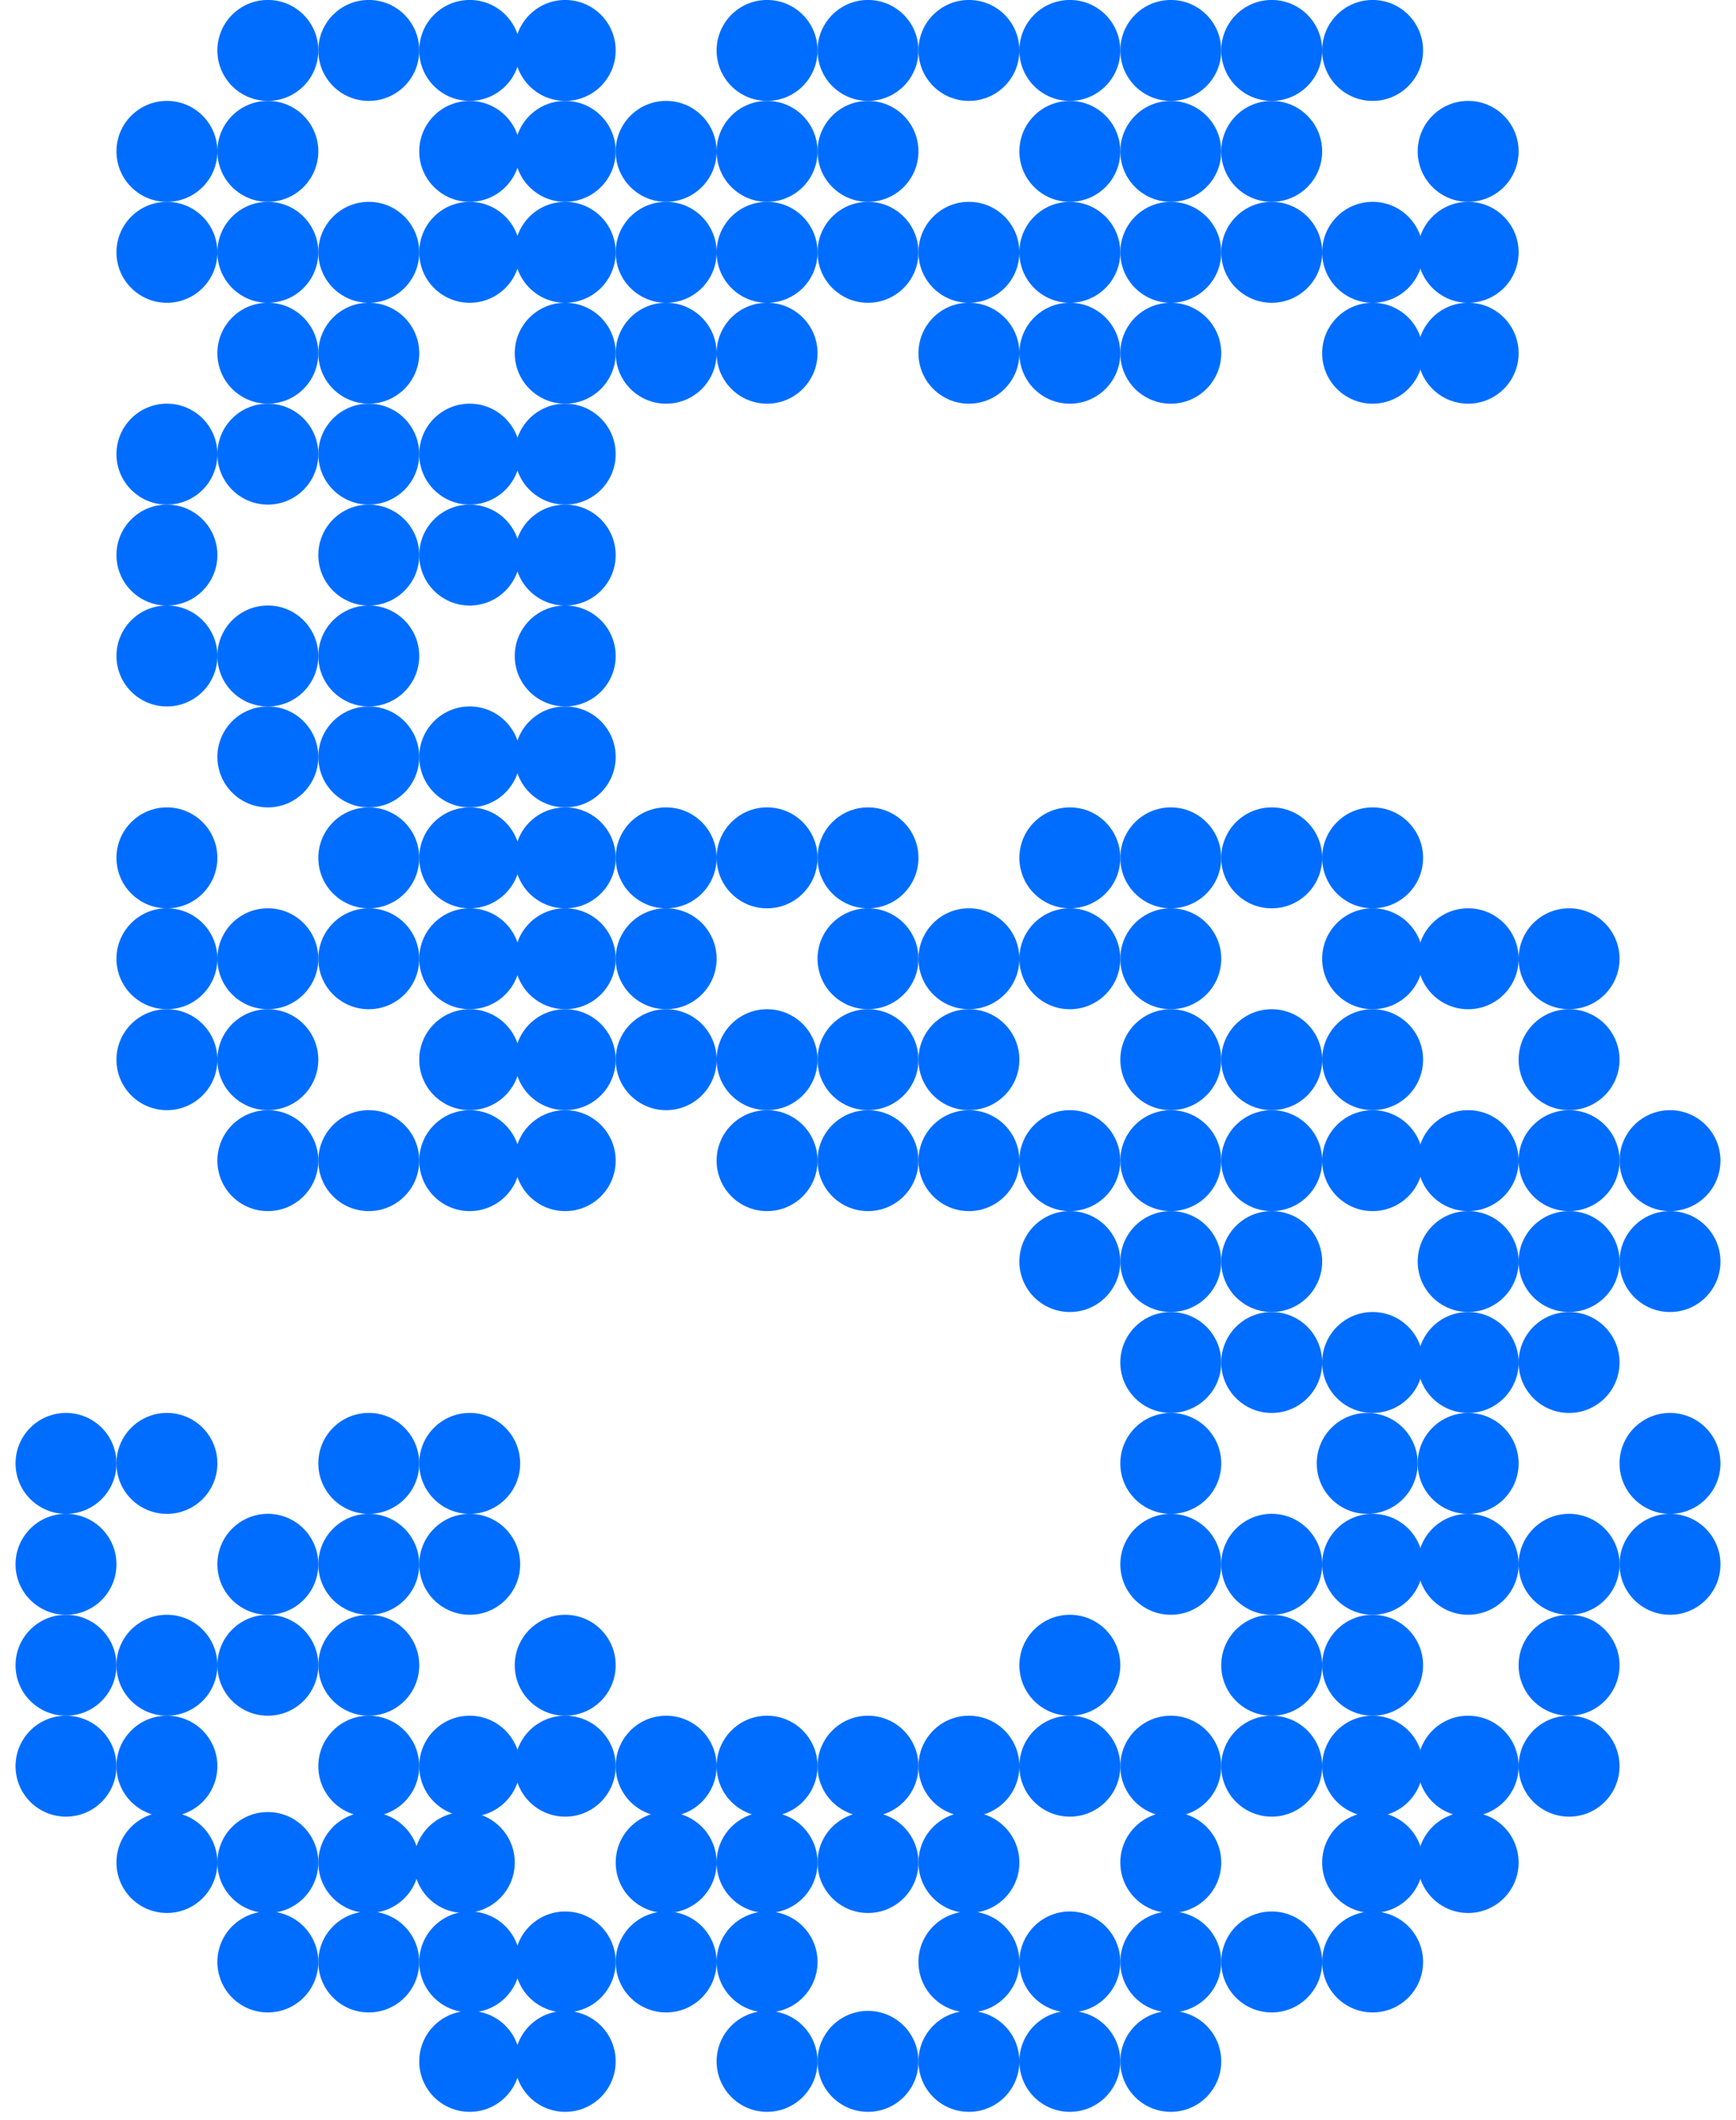 <?xml version="1.0" encoding="UTF-8"?>
<svg width="104px" height="127px" viewBox="0 0 104 127" version="1.1" xmlns="http://www.w3.org/2000/svg" xmlns:xlink="http://www.w3.org/1999/xlink">
    <!-- Generator: Sketch 49.3 (51167) - http://www.bohemiancoding.com/sketch -->
    <title>Group 2129</title>
    <desc>Created with Sketch.</desc>
    <defs></defs>
    <g id="Page-3" stroke="none" stroke-width="1" fill="none" fill-rule="evenodd">
        <g id="bs_microsite_IA17_1215px" transform="translate(-52, -495)" fill="#006DFF">
            <g id="Group-2129" transform="translate(52, 494.5)">
                <path d="M16.046,6.545 C17.716,6.545 19.069,5.191 19.069,3.522 C19.069,1.852 17.716,0.498 16.046,0.498 C14.376,0.498 13.023,1.852 13.023,3.522 C13.023,5.191 14.376,6.545 16.046,6.545" id="Fill-1739"></path>
                <path d="M70.139,6.545 C71.809,6.545 73.162,5.191 73.162,3.522 C73.162,1.852 71.809,0.498 70.139,0.498 C68.469,0.498 67.116,1.852 67.116,3.522 C67.116,5.191 68.469,6.545 70.139,6.545" id="Fill-1741"></path>
                <path d="M64.092,6.545 C65.762,6.545 67.115,5.191 67.115,3.522 C67.115,1.852 65.762,0.498 64.092,0.498 C62.422,0.498 61.069,1.852 61.069,3.522 C61.069,5.191 62.422,6.545 64.092,6.545" id="Fill-1743"></path>
                <path d="M58.046,6.545 C59.716,6.545 61.069,5.191 61.069,3.522 C61.069,1.852 59.716,0.498 58.046,0.498 C56.376,0.498 55.023,1.852 55.023,3.522 C55.023,5.191 56.376,6.545 58.046,6.545" id="Fill-1745"></path>
                <path d="M52,6.545 C53.67,6.545 55.023,5.191 55.023,3.522 C55.023,1.852 53.67,0.498 52,0.498 C50.33,0.498 48.977,1.852 48.977,3.522 C48.977,5.191 50.33,6.545 52,6.545" id="Fill-1747"></path>
                <path d="M22.093,6.545 C23.763,6.545 25.116,5.191 25.116,3.522 C25.116,1.852 23.763,0.498 22.093,0.498 C20.423,0.498 19.07,1.852 19.07,3.522 C19.07,5.191 20.423,6.545 22.093,6.545" id="Fill-1749"></path>
                <path d="M76.185,6.545 C77.855,6.545 79.208,5.191 79.208,3.522 C79.208,1.852 77.855,0.498 76.185,0.498 C74.515,0.498 73.162,1.852 73.162,3.522 C73.162,5.191 74.515,6.545 76.185,6.545" id="Fill-1751"></path>
                <path d="M28.139,6.545 C29.809,6.545 31.162,5.191 31.162,3.522 C31.162,1.852 29.809,0.498 28.139,0.498 C26.469,0.498 25.116,1.852 25.116,3.522 C25.116,5.191 26.469,6.545 28.139,6.545" id="Fill-1753"></path>
                <path d="M82.231,6.545 C83.901,6.545 85.254,5.191 85.254,3.522 C85.254,1.852 83.901,0.498 82.231,0.498 C80.561,0.498 79.208,1.852 79.208,3.522 C79.208,5.191 80.561,6.545 82.231,6.545" id="Fill-1755"></path>
                <path d="M33.861,12.592 C35.531,12.592 36.884,11.238 36.884,9.569 C36.884,7.899 35.531,6.545 33.861,6.545 C32.191,6.545 30.838,7.899 30.838,9.569 C30.838,11.238 32.191,12.592 33.861,12.592" id="Fill-1757"></path>
                <path d="M28.139,12.592 C29.809,12.592 31.162,11.238 31.162,9.569 C31.162,7.899 29.809,6.545 28.139,6.545 C26.469,6.545 25.116,7.899 25.116,9.569 C25.116,11.238 26.469,12.592 28.139,12.592" id="Fill-1759"></path>
                <path d="M33.861,6.545 C35.531,6.545 36.884,5.191 36.884,3.522 C36.884,1.852 35.531,0.498 33.861,0.498 C32.191,0.498 30.838,1.852 30.838,3.522 C30.838,5.191 32.191,6.545 33.861,6.545" id="Fill-1761"></path>
                <path d="M87.954,12.592 C89.624,12.592 90.977,11.238 90.977,9.569 C90.977,7.899 89.624,6.545 87.954,6.545 C86.284,6.545 84.931,7.899 84.931,9.569 C84.931,11.238 86.284,12.592 87.954,12.592" id="Fill-1763"></path>
                <path d="M70.139,12.592 C71.809,12.592 73.162,11.238 73.162,9.569 C73.162,7.899 71.809,6.545 70.139,6.545 C68.469,6.545 67.116,7.899 67.116,9.569 C67.116,11.238 68.469,12.592 70.139,12.592" id="Fill-1765"></path>
                <path d="M64.092,12.592 C65.762,12.592 67.115,11.238 67.115,9.569 C67.115,7.899 65.762,6.545 64.092,6.545 C62.422,6.545 61.069,7.899 61.069,9.569 C61.069,11.238 62.422,12.592 64.092,12.592" id="Fill-1767"></path>
                <path d="M10,12.592 C11.67,12.592 13.023,11.238 13.023,9.569 C13.023,7.899 11.67,6.545 10,6.545 C8.33,6.545 6.977,7.899 6.977,9.569 C6.977,11.238 8.33,12.592 10,12.592" id="Fill-1769"></path>
                <path d="M16.046,12.592 C17.716,12.592 19.069,11.238 19.069,9.569 C19.069,7.899 17.716,6.545 16.046,6.545 C14.376,6.545 13.023,7.899 13.023,9.569 C13.023,11.238 14.376,12.592 16.046,12.592" id="Fill-1771"></path>
                <path d="M39.907,12.592 C41.578,12.592 42.931,11.238 42.931,9.569 C42.931,7.899 41.578,6.545 39.907,6.545 C38.237,6.545 36.885,7.899 36.885,9.569 C36.885,11.238 38.237,12.592 39.907,12.592" id="Fill-1773"></path>
                <path d="M45.954,12.592 C47.624,12.592 48.977,11.238 48.977,9.569 C48.977,7.899 47.624,6.545 45.954,6.545 C44.284,6.545 42.931,7.899 42.931,9.569 C42.931,11.238 44.284,12.592 45.954,12.592" id="Fill-1775"></path>
                <path d="M52,12.592 C53.67,12.592 55.023,11.238 55.023,9.569 C55.023,7.899 53.67,6.545 52,6.545 C50.33,6.545 48.977,7.899 48.977,9.569 C48.977,11.238 50.33,12.592 52,12.592" id="Fill-1777"></path>
                <path d="M45.954,6.545 C47.624,6.545 48.977,5.191 48.977,3.522 C48.977,1.852 47.624,0.498 45.954,0.498 C44.284,0.498 42.931,1.852 42.931,3.522 C42.931,5.191 44.284,6.545 45.954,6.545" id="Fill-1779"></path>
                <path d="M76.185,12.592 C77.855,12.592 79.208,11.238 79.208,9.569 C79.208,7.899 77.855,6.545 76.185,6.545 C74.515,6.545 73.162,7.899 73.162,9.569 C73.162,11.238 74.515,12.592 76.185,12.592" id="Fill-1781"></path>
                <path d="M33.861,18.639 C35.531,18.639 36.884,17.285 36.884,15.616 C36.884,13.946 35.531,12.592 33.861,12.592 C32.191,12.592 30.838,13.946 30.838,15.616 C30.838,17.285 32.191,18.639 33.861,18.639" id="Fill-1783"></path>
                <path d="M87.954,18.639 C89.624,18.639 90.977,17.285 90.977,15.616 C90.977,13.946 89.624,12.592 87.954,12.592 C86.284,12.592 84.931,13.946 84.931,15.616 C84.931,17.285 86.284,18.639 87.954,18.639" id="Fill-1785"></path>
                <path d="M16.046,18.639 C17.716,18.639 19.069,17.285 19.069,15.616 C19.069,13.946 17.716,12.592 16.046,12.592 C14.376,12.592 13.023,13.946 13.023,15.616 C13.023,17.285 14.376,18.639 16.046,18.639" id="Fill-1787"></path>
                <path d="M70.139,18.639 C71.809,18.639 73.162,17.285 73.162,15.616 C73.162,13.946 71.809,12.592 70.139,12.592 C68.469,12.592 67.116,13.946 67.116,15.616 C67.116,17.285 68.469,18.639 70.139,18.639" id="Fill-1789"></path>
                <path d="M10,18.639 C11.67,18.639 13.023,17.285 13.023,15.616 C13.023,13.946 11.67,12.592 10,12.592 C8.33,12.592 6.977,13.946 6.977,15.616 C6.977,17.285 8.33,18.639 10,18.639" id="Fill-1791"></path>
                <path d="M64.092,18.639 C65.762,18.639 67.115,17.285 67.115,15.616 C67.115,13.946 65.762,12.592 64.092,12.592 C62.422,12.592 61.069,13.946 61.069,15.616 C61.069,17.285 62.422,18.639 64.092,18.639" id="Fill-1793"></path>
                <path d="M58.046,18.639 C59.716,18.639 61.069,17.285 61.069,15.616 C61.069,13.946 59.716,12.592 58.046,12.592 C56.376,12.592 55.023,13.946 55.023,15.616 C55.023,17.285 56.376,18.639 58.046,18.639" id="Fill-1795"></path>
                <path d="M39.907,18.639 C41.578,18.639 42.931,17.285 42.931,15.616 C42.931,13.946 41.578,12.592 39.907,12.592 C38.237,12.592 36.885,13.946 36.885,15.616 C36.885,17.285 38.237,18.639 39.907,18.639" id="Fill-1797"></path>
                <path d="M45.954,18.639 C47.624,18.639 48.977,17.285 48.977,15.616 C48.977,13.946 47.624,12.592 45.954,12.592 C44.284,12.592 42.931,13.946 42.931,15.616 C42.931,17.285 44.284,18.639 45.954,18.639" id="Fill-1799"></path>
                <path d="M52,18.639 C53.67,18.639 55.023,17.285 55.023,15.616 C55.023,13.946 53.67,12.592 52,12.592 C50.33,12.592 48.977,13.946 48.977,15.616 C48.977,17.285 50.33,18.639 52,18.639" id="Fill-1801"></path>
                <path d="M22.093,18.639 C23.763,18.639 25.116,17.285 25.116,15.616 C25.116,13.946 23.763,12.592 22.093,12.592 C20.423,12.592 19.07,13.946 19.07,15.616 C19.07,17.285 20.423,18.639 22.093,18.639" id="Fill-1803"></path>
                <path d="M76.185,18.639 C77.855,18.639 79.208,17.285 79.208,15.616 C79.208,13.946 77.855,12.592 76.185,12.592 C74.515,12.592 73.162,13.946 73.162,15.616 C73.162,17.285 74.515,18.639 76.185,18.639" id="Fill-1805"></path>
                <path d="M28.139,18.639 C29.809,18.639 31.162,17.285 31.162,15.616 C31.162,13.946 29.809,12.592 28.139,12.592 C26.469,12.592 25.116,13.946 25.116,15.616 C25.116,17.285 26.469,18.639 28.139,18.639" id="Fill-1807"></path>
                <path d="M82.231,18.639 C83.901,18.639 85.254,17.285 85.254,15.616 C85.254,13.946 83.901,12.592 82.231,12.592 C80.561,12.592 79.208,13.946 79.208,15.616 C79.208,17.285 80.561,18.639 82.231,18.639" id="Fill-1809"></path>
                <path d="M33.861,24.684 C35.531,24.684 36.884,23.33 36.884,21.661 C36.884,19.991 35.531,18.637 33.861,18.637 C32.191,18.637 30.838,19.991 30.838,21.661 C30.838,23.33 32.191,24.684 33.861,24.684" id="Fill-1811"></path>
                <path d="M87.954,24.684 C89.624,24.684 90.977,23.33 90.977,21.661 C90.977,19.991 89.624,18.637 87.954,18.637 C86.284,18.637 84.931,19.991 84.931,21.661 C84.931,23.33 86.284,24.684 87.954,24.684" id="Fill-1813"></path>
                <path d="M16.046,24.684 C17.716,24.684 19.069,23.33 19.069,21.661 C19.069,19.991 17.716,18.637 16.046,18.637 C14.376,18.637 13.023,19.991 13.023,21.661 C13.023,23.33 14.376,24.684 16.046,24.684" id="Fill-1815"></path>
                <path d="M22.093,24.684 C23.763,24.684 25.116,23.33 25.116,21.661 C25.116,19.991 23.763,18.637 22.093,18.637 C20.423,18.637 19.07,19.991 19.07,21.661 C19.07,23.33 20.423,24.684 22.093,24.684" id="Fill-1817"></path>
                <path d="M70.139,24.684 C71.809,24.684 73.162,23.33 73.162,21.661 C73.162,19.991 71.809,18.637 70.139,18.637 C68.469,18.637 67.116,19.991 67.116,21.661 C67.116,23.33 68.469,24.684 70.139,24.684" id="Fill-1819"></path>
                <path d="M64.092,24.684 C65.762,24.684 67.115,23.33 67.115,21.661 C67.115,19.991 65.762,18.637 64.092,18.637 C62.422,18.637 61.069,19.991 61.069,21.661 C61.069,23.33 62.422,24.684 64.092,24.684" id="Fill-1821"></path>
                <path d="M58.046,24.684 C59.716,24.684 61.069,23.33 61.069,21.661 C61.069,19.991 59.716,18.637 58.046,18.637 C56.376,18.637 55.023,19.991 55.023,21.661 C55.023,23.33 56.376,24.684 58.046,24.684" id="Fill-1823"></path>
                <path d="M39.907,24.684 C41.578,24.684 42.931,23.33 42.931,21.661 C42.931,19.991 41.578,18.637 39.907,18.637 C38.237,18.637 36.885,19.991 36.885,21.661 C36.885,23.33 38.237,24.684 39.907,24.684" id="Fill-1825"></path>
                <path d="M45.954,24.684 C47.624,24.684 48.977,23.33 48.977,21.661 C48.977,19.991 47.624,18.637 45.954,18.637 C44.284,18.637 42.931,19.991 42.931,21.661 C42.931,23.33 44.284,24.684 45.954,24.684" id="Fill-1827"></path>
                <path d="M82.231,24.684 C83.901,24.684 85.254,23.33 85.254,21.661 C85.254,19.991 83.901,18.637 82.231,18.637 C80.561,18.637 79.208,19.991 79.208,21.661 C79.208,23.33 80.561,24.684 82.231,24.684" id="Fill-1829"></path>
                <path d="M33.861,30.73 C35.531,30.73 36.884,29.377 36.884,27.707 C36.884,26.038 35.531,24.683 33.861,24.683 C32.191,24.683 30.838,26.038 30.838,27.707 C30.838,29.377 32.191,30.73 33.861,30.73" id="Fill-1831"></path>
                <path d="M16.046,30.73 C17.716,30.73 19.069,29.377 19.069,27.707 C19.069,26.038 17.716,24.683 16.046,24.683 C14.376,24.683 13.023,26.038 13.023,27.707 C13.023,29.377 14.376,30.73 16.046,30.73" id="Fill-1833"></path>
                <path d="M10,30.73 C11.67,30.73 13.023,29.377 13.023,27.707 C13.023,26.038 11.67,24.683 10,24.683 C8.33,24.683 6.977,26.038 6.977,27.707 C6.977,29.377 8.33,30.73 10,30.73" id="Fill-1835"></path>
                <path d="M22.093,30.73 C23.763,30.73 25.116,29.377 25.116,27.707 C25.116,26.038 23.763,24.683 22.093,24.683 C20.423,24.683 19.07,26.038 19.07,27.707 C19.07,29.377 20.423,30.73 22.093,30.73" id="Fill-1837"></path>
                <path d="M28.139,30.73 C29.809,30.73 31.162,29.377 31.162,27.707 C31.162,26.038 29.809,24.683 28.139,24.683 C26.469,24.683 25.116,26.038 25.116,27.707 C25.116,29.377 26.469,30.73 28.139,30.73" id="Fill-1839"></path>
                <path d="M33.861,36.777 C35.531,36.777 36.884,35.423 36.884,33.754 C36.884,32.084 35.531,30.73 33.861,30.73 C32.191,30.73 30.838,32.084 30.838,33.754 C30.838,35.423 32.191,36.777 33.861,36.777" id="Fill-1841"></path>
                <path d="M10,36.777 C11.67,36.777 13.023,35.423 13.023,33.754 C13.023,32.084 11.67,30.73 10,30.73 C8.33,30.73 6.977,32.084 6.977,33.754 C6.977,35.423 8.33,36.777 10,36.777" id="Fill-1843"></path>
                <path d="M28.139,36.777 C29.809,36.777 31.162,35.423 31.162,33.754 C31.162,32.084 29.809,30.73 28.139,30.73 C26.469,30.73 25.116,32.084 25.116,33.754 C25.116,35.423 26.469,36.777 28.139,36.777" id="Fill-1845"></path>
                <path d="M22.093,36.777 C23.763,36.777 25.116,35.423 25.116,33.754 C25.116,32.084 23.763,30.73 22.093,30.73 C20.423,30.73 19.07,32.084 19.07,33.754 C19.07,35.423 20.423,36.777 22.093,36.777" id="Fill-1847"></path>
                <path d="M33.861,42.822 C35.531,42.822 36.884,41.468 36.884,39.799 C36.884,38.129 35.531,36.775 33.861,36.775 C32.191,36.775 30.838,38.129 30.838,39.799 C30.838,41.468 32.191,42.822 33.861,42.822" id="Fill-1849"></path>
                <path d="M16.046,42.822 C17.716,42.822 19.069,41.468 19.069,39.799 C19.069,38.129 17.716,36.775 16.046,36.775 C14.376,36.775 13.023,38.129 13.023,39.799 C13.023,41.468 14.376,42.822 16.046,42.822" id="Fill-1851"></path>
                <path d="M10,42.822 C11.67,42.822 13.023,41.468 13.023,39.799 C13.023,38.129 11.67,36.775 10,36.775 C8.33,36.775 6.977,38.129 6.977,39.799 C6.977,41.468 8.33,42.822 10,42.822" id="Fill-1853"></path>
                <path d="M22.093,42.822 C23.763,42.822 25.116,41.468 25.116,39.799 C25.116,38.129 23.763,36.775 22.093,36.775 C20.423,36.775 19.07,38.129 19.07,39.799 C19.07,41.468 20.423,42.822 22.093,42.822" id="Fill-1855"></path>
                <path d="M33.861,48.869 C35.531,48.869 36.884,47.515 36.884,45.846 C36.884,44.176 35.531,42.822 33.861,42.822 C32.191,42.822 30.838,44.176 30.838,45.846 C30.838,47.515 32.191,48.869 33.861,48.869" id="Fill-1857"></path>
                <path d="M16.046,48.869 C17.716,48.869 19.069,47.515 19.069,45.846 C19.069,44.176 17.716,42.822 16.046,42.822 C14.376,42.822 13.023,44.176 13.023,45.846 C13.023,47.515 14.376,48.869 16.046,48.869" id="Fill-1859"></path>
                <path d="M22.093,48.869 C23.763,48.869 25.116,47.515 25.116,45.846 C25.116,44.176 23.763,42.822 22.093,42.822 C20.423,42.822 19.07,44.176 19.07,45.846 C19.07,47.515 20.423,48.869 22.093,48.869" id="Fill-1861"></path>
                <path d="M28.139,48.869 C29.809,48.869 31.162,47.515 31.162,45.846 C31.162,44.176 29.809,42.822 28.139,42.822 C26.469,42.822 25.116,44.176 25.116,45.846 C25.116,47.515 26.469,48.869 28.139,48.869" id="Fill-1863"></path>
                <path d="M33.861,54.916 C35.531,54.916 36.884,53.562 36.884,51.893 C36.884,50.223 35.531,48.869 33.861,48.869 C32.191,48.869 30.838,50.223 30.838,51.893 C30.838,53.562 32.191,54.916 33.861,54.916" id="Fill-1865"></path>
                <path d="M70.139,54.916 C71.809,54.916 73.162,53.562 73.162,51.893 C73.162,50.223 71.809,48.869 70.139,48.869 C68.469,48.869 67.116,50.223 67.116,51.893 C67.116,53.562 68.469,54.916 70.139,54.916" id="Fill-1867"></path>
                <path d="M10,54.916 C11.67,54.916 13.023,53.562 13.023,51.893 C13.023,50.223 11.67,48.869 10,48.869 C8.33,48.869 6.977,50.223 6.977,51.893 C6.977,53.562 8.33,54.916 10,54.916" id="Fill-1869"></path>
                <path d="M64.092,54.916 C65.762,54.916 67.115,53.562 67.115,51.893 C67.115,50.223 65.762,48.869 64.092,48.869 C62.422,48.869 61.069,50.223 61.069,51.893 C61.069,53.562 62.422,54.916 64.092,54.916" id="Fill-1871"></path>
                <path d="M39.907,54.916 C41.578,54.916 42.931,53.562 42.931,51.893 C42.931,50.223 41.578,48.869 39.907,48.869 C38.237,48.869 36.885,50.223 36.885,51.893 C36.885,53.562 38.237,54.916 39.907,54.916" id="Fill-1873"></path>
                <path d="M45.954,54.916 C47.624,54.916 48.977,53.562 48.977,51.893 C48.977,50.223 47.624,48.869 45.954,48.869 C44.284,48.869 42.931,50.223 42.931,51.893 C42.931,53.562 44.284,54.916 45.954,54.916" id="Fill-1875"></path>
                <path d="M52,54.916 C53.67,54.916 55.023,53.562 55.023,51.893 C55.023,50.223 53.67,48.869 52,48.869 C50.33,48.869 48.977,50.223 48.977,51.893 C48.977,53.562 50.33,54.916 52,54.916" id="Fill-1877"></path>
                <path d="M22.093,54.916 C23.763,54.916 25.116,53.562 25.116,51.893 C25.116,50.223 23.763,48.869 22.093,48.869 C20.423,48.869 19.07,50.223 19.07,51.893 C19.07,53.562 20.423,54.916 22.093,54.916" id="Fill-1879"></path>
                <path d="M76.185,54.916 C77.855,54.916 79.208,53.562 79.208,51.893 C79.208,50.223 77.855,48.869 76.185,48.869 C74.515,48.869 73.162,50.223 73.162,51.893 C73.162,53.562 74.515,54.916 76.185,54.916" id="Fill-1881"></path>
                <path d="M28.139,54.916 C29.809,54.916 31.162,53.562 31.162,51.893 C31.162,50.223 29.809,48.869 28.139,48.869 C26.469,48.869 25.116,50.223 25.116,51.893 C25.116,53.562 26.469,54.916 28.139,54.916" id="Fill-1883"></path>
                <path d="M82.231,54.916 C83.901,54.916 85.254,53.562 85.254,51.893 C85.254,50.223 83.901,48.869 82.231,48.869 C80.561,48.869 79.208,50.223 79.208,51.893 C79.208,53.562 80.561,54.916 82.231,54.916" id="Fill-1885"></path>
                <path d="M33.861,60.961 C35.531,60.961 36.884,59.607 36.884,57.938 C36.884,56.268 35.531,54.914 33.861,54.914 C32.191,54.914 30.838,56.268 30.838,57.938 C30.838,59.607 32.191,60.961 33.861,60.961" id="Fill-1887"></path>
                <path d="M39.907,60.961 C41.578,60.961 42.931,59.607 42.931,57.938 C42.931,56.268 41.578,54.914 39.907,54.914 C38.237,54.914 36.885,56.268 36.885,57.938 C36.885,59.607 38.237,60.961 39.907,60.961" id="Fill-1889"></path>
                <path d="M87.954,60.961 C89.624,60.961 90.977,59.607 90.977,57.938 C90.977,56.268 89.624,54.914 87.954,54.914 C86.284,54.914 84.931,56.268 84.931,57.938 C84.931,59.607 86.284,60.961 87.954,60.961" id="Fill-1891"></path>
                <path d="M94,60.961 C95.67,60.961 97.023,59.607 97.023,57.938 C97.023,56.268 95.67,54.914 94,54.914 C92.33,54.914 90.977,56.268 90.977,57.938 C90.977,59.607 92.33,60.961 94,60.961" id="Fill-1893"></path>
                <path d="M16.046,60.961 C17.716,60.961 19.069,59.607 19.069,57.938 C19.069,56.268 17.716,54.914 16.046,54.914 C14.376,54.914 13.023,56.268 13.023,57.938 C13.023,59.607 14.376,60.961 16.046,60.961" id="Fill-1895"></path>
                <path d="M70.139,60.961 C71.809,60.961 73.162,59.607 73.162,57.938 C73.162,56.268 71.809,54.914 70.139,54.914 C68.469,54.914 67.116,56.268 67.116,57.938 C67.116,59.607 68.469,60.961 70.139,60.961" id="Fill-1897"></path>
                <path d="M10,60.961 C11.67,60.961 13.023,59.607 13.023,57.938 C13.023,56.268 11.67,54.914 10,54.914 C8.33,54.914 6.977,56.268 6.977,57.938 C6.977,59.607 8.33,60.961 10,60.961" id="Fill-1899"></path>
                <path d="M64.092,60.961 C65.762,60.961 67.115,59.607 67.115,57.938 C67.115,56.268 65.762,54.914 64.092,54.914 C62.422,54.914 61.069,56.268 61.069,57.938 C61.069,59.607 62.422,60.961 64.092,60.961" id="Fill-1901"></path>
                <path d="M58.046,60.961 C59.716,60.961 61.069,59.607 61.069,57.938 C61.069,56.268 59.716,54.914 58.046,54.914 C56.376,54.914 55.023,56.268 55.023,57.938 C55.023,59.607 56.376,60.961 58.046,60.961" id="Fill-1903"></path>
                <path d="M52,60.961 C53.67,60.961 55.023,59.607 55.023,57.938 C55.023,56.268 53.67,54.914 52,54.914 C50.33,54.914 48.977,56.268 48.977,57.938 C48.977,59.607 50.33,60.961 52,60.961" id="Fill-1905"></path>
                <path d="M22.093,60.961 C23.763,60.961 25.116,59.607 25.116,57.938 C25.116,56.268 23.763,54.914 22.093,54.914 C20.423,54.914 19.07,56.268 19.07,57.938 C19.07,59.607 20.423,60.961 22.093,60.961" id="Fill-1907"></path>
                <path d="M28.139,60.961 C29.809,60.961 31.162,59.607 31.162,57.938 C31.162,56.268 29.809,54.914 28.139,54.914 C26.469,54.914 25.116,56.268 25.116,57.938 C25.116,59.607 26.469,60.961 28.139,60.961" id="Fill-1909"></path>
                <path d="M82.231,60.961 C83.901,60.961 85.254,59.607 85.254,57.938 C85.254,56.268 83.901,54.914 82.231,54.914 C80.561,54.914 79.208,56.268 79.208,57.938 C79.208,59.607 80.561,60.961 82.231,60.961" id="Fill-1911"></path>
                <path d="M33.861,67.008 C35.531,67.008 36.884,65.654 36.884,63.985 C36.884,62.315 35.531,60.961 33.861,60.961 C32.191,60.961 30.838,62.315 30.838,63.985 C30.838,65.654 32.191,67.008 33.861,67.008" id="Fill-1913"></path>
                <path d="M28.139,67.008 C29.809,67.008 31.162,65.654 31.162,63.985 C31.162,62.315 29.809,60.961 28.139,60.961 C26.469,60.961 25.116,62.315 25.116,63.985 C25.116,65.654 26.469,67.008 28.139,67.008" id="Fill-1915"></path>
                <path d="M16.046,67.008 C17.716,67.008 19.069,65.654 19.069,63.985 C19.069,62.315 17.716,60.961 16.046,60.961 C14.376,60.961 13.023,62.315 13.023,63.985 C13.023,65.654 14.376,67.008 16.046,67.008" id="Fill-1917"></path>
                <path d="M10,67.008 C11.67,67.008 13.023,65.654 13.023,63.985 C13.023,62.315 11.67,60.961 10,60.961 C8.33,60.961 6.977,62.315 6.977,63.985 C6.977,65.654 8.33,67.008 10,67.008" id="Fill-1919"></path>
                <path d="M58.046,67.008 C59.716,67.008 61.069,65.654 61.069,63.985 C61.069,62.315 59.716,60.961 58.046,60.961 C56.376,60.961 55.023,62.315 55.023,63.985 C55.023,65.654 56.376,67.008 58.046,67.008" id="Fill-1921"></path>
                <path d="M39.907,67.008 C41.578,67.008 42.931,65.654 42.931,63.985 C42.931,62.315 41.578,60.961 39.907,60.961 C38.237,60.961 36.885,62.315 36.885,63.985 C36.885,65.654 38.237,67.008 39.907,67.008" id="Fill-1923"></path>
                <path d="M94,67.008 C95.67,67.008 97.023,65.654 97.023,63.985 C97.023,62.315 95.67,60.961 94,60.961 C92.33,60.961 90.977,62.315 90.977,63.985 C90.977,65.654 92.33,67.008 94,67.008" id="Fill-1925"></path>
                <path d="M45.954,67.008 C47.624,67.008 48.977,65.654 48.977,63.985 C48.977,62.315 47.624,60.961 45.954,60.961 C44.284,60.961 42.931,62.315 42.931,63.985 C42.931,65.654 44.284,67.008 45.954,67.008" id="Fill-1927"></path>
                <path d="M52,67.008 C53.67,67.008 55.023,65.654 55.023,63.985 C55.023,62.315 53.67,60.961 52,60.961 C50.33,60.961 48.977,62.315 48.977,63.985 C48.977,65.654 50.33,67.008 52,67.008" id="Fill-1929"></path>
                <path d="M76.185,67.008 C77.855,67.008 79.208,65.654 79.208,63.985 C79.208,62.315 77.855,60.961 76.185,60.961 C74.515,60.961 73.162,62.315 73.162,63.985 C73.162,65.654 74.515,67.008 76.185,67.008" id="Fill-1931"></path>
                <path d="M70.139,67.008 C71.809,67.008 73.162,65.654 73.162,63.985 C73.162,62.315 71.809,60.961 70.139,60.961 C68.469,60.961 67.116,62.315 67.116,63.985 C67.116,65.654 68.469,67.008 70.139,67.008" id="Fill-1933"></path>
                <path d="M82.231,67.008 C83.901,67.008 85.254,65.654 85.254,63.985 C85.254,62.315 83.901,60.961 82.231,60.961 C80.561,60.961 79.208,62.315 79.208,63.985 C79.208,65.654 80.561,67.008 82.231,67.008" id="Fill-1935"></path>
                <path d="M33.861,73.055 C35.531,73.055 36.884,71.701 36.884,70.032 C36.884,68.362 35.531,67.008 33.861,67.008 C32.191,67.008 30.838,68.362 30.838,70.032 C30.838,71.701 32.191,73.055 33.861,73.055" id="Fill-1937"></path>
                <path d="M87.954,73.055 C89.624,73.055 90.977,71.701 90.977,70.032 C90.977,68.362 89.624,67.008 87.954,67.008 C86.284,67.008 84.931,68.362 84.931,70.032 C84.931,71.701 86.284,73.055 87.954,73.055" id="Fill-1939"></path>
                <path d="M16.046,73.055 C17.716,73.055 19.069,71.701 19.069,70.032 C19.069,68.362 17.716,67.008 16.046,67.008 C14.376,67.008 13.023,68.362 13.023,70.032 C13.023,71.701 14.376,73.055 16.046,73.055" id="Fill-1941"></path>
                <path d="M70.139,73.055 C71.809,73.055 73.162,71.701 73.162,70.032 C73.162,68.362 71.809,67.008 70.139,67.008 C68.469,67.008 67.116,68.362 67.116,70.032 C67.116,71.701 68.469,73.055 70.139,73.055" id="Fill-1943"></path>
                <path d="M64.092,73.055 C65.762,73.055 67.115,71.701 67.115,70.032 C67.115,68.362 65.762,67.008 64.092,67.008 C62.422,67.008 61.069,68.362 61.069,70.032 C61.069,71.701 62.422,73.055 64.092,73.055" id="Fill-1945"></path>
                <path d="M58.046,73.055 C59.716,73.055 61.069,71.701 61.069,70.032 C61.069,68.362 59.716,67.008 58.046,67.008 C56.376,67.008 55.023,68.362 55.023,70.032 C55.023,71.701 56.376,73.055 58.046,73.055" id="Fill-1947"></path>
                <path d="M94,73.055 C95.67,73.055 97.023,71.701 97.023,70.032 C97.023,68.362 95.67,67.008 94,67.008 C92.33,67.008 90.977,68.362 90.977,70.032 C90.977,71.701 92.33,73.055 94,73.055" id="Fill-1949"></path>
                <path d="M100.046,73.055 C101.716,73.055 103.069,71.701 103.069,70.032 C103.069,68.362 101.716,67.008 100.046,67.008 C98.376,67.008 97.023,68.362 97.023,70.032 C97.023,71.701 98.376,73.055 100.046,73.055" id="Fill-1951"></path>
                <path d="M22.093,73.055 C23.763,73.055 25.116,71.701 25.116,70.032 C25.116,68.362 23.763,67.008 22.093,67.008 C20.423,67.008 19.07,68.362 19.07,70.032 C19.07,71.701 20.423,73.055 22.093,73.055" id="Fill-1953"></path>
                <path d="M76.185,73.055 C77.855,73.055 79.208,71.701 79.208,70.032 C79.208,68.362 77.855,67.008 76.185,67.008 C74.515,67.008 73.162,68.362 73.162,70.032 C73.162,71.701 74.515,73.055 76.185,73.055" id="Fill-1955"></path>
                <path d="M28.139,73.055 C29.809,73.055 31.162,71.701 31.162,70.032 C31.162,68.362 29.809,67.008 28.139,67.008 C26.469,67.008 25.116,68.362 25.116,70.032 C25.116,71.701 26.469,73.055 28.139,73.055" id="Fill-1957"></path>
                <path d="M82.231,73.055 C83.901,73.055 85.254,71.701 85.254,70.032 C85.254,68.362 83.901,67.008 82.231,67.008 C80.561,67.008 79.208,68.362 79.208,70.032 C79.208,71.701 80.561,73.055 82.231,73.055" id="Fill-1959"></path>
                <path d="M70.139,79.1 C71.809,79.1 73.162,77.746 73.162,76.077 C73.162,74.407 71.809,73.053 70.139,73.053 C68.469,73.053 67.116,74.407 67.116,76.077 C67.116,77.746 68.469,79.1 70.139,79.1" id="Fill-1961"></path>
                <path d="M76.185,79.1 C77.855,79.1 79.208,77.746 79.208,76.077 C79.208,74.407 77.855,73.053 76.185,73.053 C74.515,73.053 73.162,74.407 73.162,76.077 C73.162,77.746 74.515,79.1 76.185,79.1" id="Fill-1963"></path>
                <path d="M64.092,79.1 C65.762,79.1 67.115,77.746 67.115,76.077 C67.115,74.407 65.762,73.053 64.092,73.053 C62.422,73.053 61.069,74.407 61.069,76.077 C61.069,77.746 62.422,79.1 64.092,79.1" id="Fill-1965"></path>
                <path d="M94,79.1 C95.67,79.1 97.023,77.746 97.023,76.077 C97.023,74.407 95.67,73.053 94,73.053 C92.33,73.053 90.977,74.407 90.977,76.077 C90.977,77.746 92.33,79.1 94,79.1" id="Fill-1967"></path>
                <path d="M87.954,79.1 C89.624,79.1 90.977,77.746 90.977,76.077 C90.977,74.407 89.624,73.053 87.954,73.053 C86.284,73.053 84.931,74.407 84.931,76.077 C84.931,77.746 86.284,79.1 87.954,79.1" id="Fill-1969"></path>
                <path d="M100.046,79.1 C101.716,79.1 103.069,77.746 103.069,76.077 C103.069,74.407 101.716,73.053 100.046,73.053 C98.376,73.053 97.023,74.407 97.023,76.077 C97.023,77.746 98.376,79.1 100.046,79.1" id="Fill-1971"></path>
                <path d="M87.954,85.147 C89.624,85.147 90.977,83.793 90.977,82.124 C90.977,80.454 89.624,79.1 87.954,79.1 C86.284,79.1 84.931,80.454 84.931,82.124 C84.931,83.793 86.284,85.147 87.954,85.147" id="Fill-1973"></path>
                <path d="M70.139,85.147 C71.809,85.147 73.162,83.793 73.162,82.124 C73.162,80.454 71.809,79.1 70.139,79.1 C68.469,79.1 67.116,80.454 67.116,82.124 C67.116,83.793 68.469,85.147 70.139,85.147" id="Fill-1975"></path>
                <path d="M94,85.147 C95.67,85.147 97.023,83.793 97.023,82.124 C97.023,80.454 95.67,79.1 94,79.1 C92.33,79.1 90.977,80.454 90.977,82.124 C90.977,83.793 92.33,85.147 94,85.147" id="Fill-1977"></path>
                <path d="M76.185,85.147 C77.855,85.147 79.208,83.793 79.208,82.124 C79.208,80.454 77.855,79.1 76.185,79.1 C74.515,79.1 73.162,80.454 73.162,82.124 C73.162,83.793 74.515,85.147 76.185,85.147" id="Fill-1979"></path>
                <path d="M82.231,85.147 C83.901,85.147 85.254,83.793 85.254,82.124 C85.254,80.454 83.901,79.1 82.231,79.1 C80.561,79.1 79.208,80.454 79.208,82.124 C79.208,83.793 80.561,85.147 82.231,85.147" id="Fill-1981"></path>
                <path d="M87.954,91.193 C89.624,91.193 90.977,89.839 90.977,88.17 C90.977,86.5 89.624,85.146 87.954,85.146 C86.284,85.146 84.931,86.5 84.931,88.17 C84.931,89.839 86.284,91.193 87.954,91.193" id="Fill-1983"></path>
                <path d="M81.907,91.193 C83.577,91.193 84.93,89.839 84.93,88.17 C84.93,86.5 83.577,85.146 81.907,85.146 C80.237,85.146 78.884,86.5 78.884,88.17 C78.884,89.839 80.237,91.193 81.907,91.193" id="Fill-1985"></path>
                <path d="M70.139,91.193 C71.809,91.193 73.162,89.839 73.162,88.17 C73.162,86.5 71.809,85.146 70.139,85.146 C68.469,85.146 67.116,86.5 67.116,88.17 C67.116,89.839 68.469,91.193 70.139,91.193" id="Fill-1987"></path>
                <path d="M10,91.193 C11.67,91.193 13.023,89.839 13.023,88.17 C13.023,86.5 11.67,85.146 10,85.146 C8.33,85.146 6.977,86.5 6.977,88.17 C6.977,89.839 8.33,91.193 10,91.193" id="Fill-1989"></path>
                <path d="M3.954,91.193 C5.624,91.193 6.977,89.839 6.977,88.17 C6.977,86.5 5.624,85.146 3.954,85.146 C2.284,85.146 0.931,86.5 0.931,88.17 C0.931,89.839 2.284,91.193 3.954,91.193" id="Fill-1991"></path>
                <path d="M100.046,91.193 C101.716,91.193 103.069,89.839 103.069,88.17 C103.069,86.5 101.716,85.146 100.046,85.146 C98.376,85.146 97.023,86.5 97.023,88.17 C97.023,89.839 98.376,91.193 100.046,91.193" id="Fill-1993"></path>
                <path d="M22.093,91.193 C23.763,91.193 25.116,89.839 25.116,88.17 C25.116,86.5 23.763,85.146 22.093,85.146 C20.423,85.146 19.07,86.5 19.07,88.17 C19.07,89.839 20.423,91.193 22.093,91.193" id="Fill-1995"></path>
                <path d="M28.139,91.193 C29.809,91.193 31.162,89.839 31.162,88.17 C31.162,86.5 29.809,85.146 28.139,85.146 C26.469,85.146 25.116,86.5 25.116,88.17 C25.116,89.839 26.469,91.193 28.139,91.193" id="Fill-1997"></path>
                <path d="M87.954,97.238 C89.624,97.238 90.977,95.884 90.977,94.215 C90.977,92.545 89.624,91.191 87.954,91.191 C86.284,91.191 84.931,92.545 84.931,94.215 C84.931,95.884 86.284,97.238 87.954,97.238" id="Fill-1999"></path>
                <path d="M16.046,97.238 C17.716,97.238 19.069,95.884 19.069,94.215 C19.069,92.545 17.716,91.191 16.046,91.191 C14.376,91.191 13.023,92.545 13.023,94.215 C13.023,95.884 14.376,97.238 16.046,97.238" id="Fill-2001"></path>
                <path d="M70.139,97.238 C71.809,97.238 73.162,95.884 73.162,94.215 C73.162,92.545 71.809,91.191 70.139,91.191 C68.469,91.191 67.116,92.545 67.116,94.215 C67.116,95.884 68.469,97.238 70.139,97.238" id="Fill-2003"></path>
                <path d="M3.954,97.238 C5.624,97.238 6.977,95.884 6.977,94.215 C6.977,92.545 5.624,91.191 3.954,91.191 C2.284,91.191 0.931,92.545 0.931,94.215 C0.931,95.884 2.284,97.238 3.954,97.238" id="Fill-2005"></path>
                <path d="M94,97.238 C95.67,97.238 97.023,95.884 97.023,94.215 C97.023,92.545 95.67,91.191 94,91.191 C92.33,91.191 90.977,92.545 90.977,94.215 C90.977,95.884 92.33,97.238 94,97.238" id="Fill-2007"></path>
                <path d="M100.046,97.238 C101.716,97.238 103.069,95.884 103.069,94.215 C103.069,92.545 101.716,91.191 100.046,91.191 C98.376,91.191 97.023,92.545 97.023,94.215 C97.023,95.884 98.376,97.238 100.046,97.238" id="Fill-2009"></path>
                <path d="M22.093,97.238 C23.763,97.238 25.116,95.884 25.116,94.215 C25.116,92.545 23.763,91.191 22.093,91.191 C20.423,91.191 19.07,92.545 19.07,94.215 C19.07,95.884 20.423,97.238 22.093,97.238" id="Fill-2011"></path>
                <path d="M76.185,97.238 C77.855,97.238 79.208,95.884 79.208,94.215 C79.208,92.545 77.855,91.191 76.185,91.191 C74.515,91.191 73.162,92.545 73.162,94.215 C73.162,95.884 74.515,97.238 76.185,97.238" id="Fill-2013"></path>
                <path d="M28.139,97.238 C29.809,97.238 31.162,95.884 31.162,94.215 C31.162,92.545 29.809,91.191 28.139,91.191 C26.469,91.191 25.116,92.545 25.116,94.215 C25.116,95.884 26.469,97.238 28.139,97.238" id="Fill-2015"></path>
                <path d="M82.231,97.238 C83.901,97.238 85.254,95.884 85.254,94.215 C85.254,92.545 83.901,91.191 82.231,91.191 C80.561,91.191 79.208,92.545 79.208,94.215 C79.208,95.884 80.561,97.238 82.231,97.238" id="Fill-2017"></path>
                <path d="M33.861,103.285 C35.531,103.285 36.884,101.931 36.884,100.262 C36.884,98.592 35.531,97.238 33.861,97.238 C32.191,97.238 30.838,98.592 30.838,100.262 C30.838,101.931 32.191,103.285 33.861,103.285" id="Fill-2019"></path>
                <path d="M10,103.285 C11.67,103.285 13.023,101.931 13.023,100.262 C13.023,98.592 11.67,97.238 10,97.238 C8.33,97.238 6.977,98.592 6.977,100.262 C6.977,101.931 8.33,103.285 10,103.285" id="Fill-2021"></path>
                <path d="M64.092,103.285 C65.762,103.285 67.115,101.931 67.115,100.262 C67.115,98.592 65.762,97.238 64.092,97.238 C62.422,97.238 61.069,98.592 61.069,100.262 C61.069,101.931 62.422,103.285 64.092,103.285" id="Fill-2023"></path>
                <path d="M3.954,103.285 C5.624,103.285 6.977,101.931 6.977,100.262 C6.977,98.592 5.624,97.238 3.954,97.238 C2.284,97.238 0.931,98.592 0.931,100.262 C0.931,101.931 2.284,103.285 3.954,103.285" id="Fill-2025"></path>
                <path d="M94,103.285 C95.67,103.285 97.023,101.931 97.023,100.262 C97.023,98.592 95.67,97.238 94,97.238 C92.33,97.238 90.977,98.592 90.977,100.262 C90.977,101.931 92.33,103.285 94,103.285" id="Fill-2027"></path>
                <path d="M22.093,103.285 C23.763,103.285 25.116,101.931 25.116,100.262 C25.116,98.592 23.763,97.238 22.093,97.238 C20.423,97.238 19.07,98.592 19.07,100.262 C19.07,101.931 20.423,103.285 22.093,103.285" id="Fill-2029"></path>
                <path d="M16.046,103.285 C17.716,103.285 19.069,101.931 19.069,100.262 C19.069,98.592 17.716,97.238 16.046,97.238 C14.376,97.238 13.023,98.592 13.023,100.262 C13.023,101.931 14.376,103.285 16.046,103.285" id="Fill-2031"></path>
                <path d="M76.185,103.285 C77.855,103.285 79.208,101.931 79.208,100.262 C79.208,98.592 77.855,97.238 76.185,97.238 C74.515,97.238 73.162,98.592 73.162,100.262 C73.162,101.931 74.515,103.285 76.185,103.285" id="Fill-2033"></path>
                <path d="M82.231,103.285 C83.901,103.285 85.254,101.931 85.254,100.262 C85.254,98.592 83.901,97.238 82.231,97.238 C80.561,97.238 79.208,98.592 79.208,100.262 C79.208,101.931 80.561,103.285 82.231,103.285" id="Fill-2035"></path>
                <path d="M33.861,109.332 C35.531,109.332 36.884,107.978 36.884,106.309 C36.884,104.639 35.531,103.285 33.861,103.285 C32.191,103.285 30.838,104.639 30.838,106.309 C30.838,107.978 32.191,109.332 33.861,109.332" id="Fill-2037"></path>
                <path d="M87.954,109.332 C89.624,109.332 90.977,107.978 90.977,106.309 C90.977,104.639 89.624,103.285 87.954,103.285 C86.284,103.285 84.931,104.639 84.931,106.309 C84.931,107.978 86.284,109.332 87.954,109.332" id="Fill-2039"></path>
                <path d="M70.139,109.332 C71.809,109.332 73.162,107.978 73.162,106.309 C73.162,104.639 71.809,103.285 70.139,103.285 C68.469,103.285 67.116,104.639 67.116,106.309 C67.116,107.978 68.469,109.332 70.139,109.332" id="Fill-2041"></path>
                <path d="M10,109.332 C11.67,109.332 13.023,107.978 13.023,106.309 C13.023,104.639 11.67,103.285 10,103.285 C8.33,103.285 6.977,104.639 6.977,106.309 C6.977,107.978 8.33,109.332 10,109.332" id="Fill-2043"></path>
                <path d="M64.092,109.332 C65.762,109.332 67.115,107.978 67.115,106.309 C67.115,104.639 65.762,103.285 64.092,103.285 C62.422,103.285 61.069,104.639 61.069,106.309 C61.069,107.978 62.422,109.332 64.092,109.332" id="Fill-2045"></path>
                <path d="M3.954,109.332 C5.624,109.332 6.977,107.978 6.977,106.309 C6.977,104.639 5.624,103.285 3.954,103.285 C2.284,103.285 0.931,104.639 0.931,106.309 C0.931,107.978 2.284,109.332 3.954,109.332" id="Fill-2047"></path>
                <path d="M58.046,109.332 C59.716,109.332 61.069,107.978 61.069,106.309 C61.069,104.639 59.716,103.285 58.046,103.285 C56.376,103.285 55.023,104.639 55.023,106.309 C55.023,107.978 56.376,109.332 58.046,109.332" id="Fill-2049"></path>
                <path d="M39.907,109.332 C41.578,109.332 42.931,107.978 42.931,106.309 C42.931,104.639 41.578,103.285 39.907,103.285 C38.237,103.285 36.885,104.639 36.885,106.309 C36.885,107.978 38.237,109.332 39.907,109.332" id="Fill-2051"></path>
                <path d="M94,109.332 C95.67,109.332 97.023,107.978 97.023,106.309 C97.023,104.639 95.67,103.285 94,103.285 C92.33,103.285 90.977,104.639 90.977,106.309 C90.977,107.978 92.33,109.332 94,109.332" id="Fill-2053"></path>
                <path d="M45.954,109.332 C47.624,109.332 48.977,107.978 48.977,106.309 C48.977,104.639 47.624,103.285 45.954,103.285 C44.284,103.285 42.931,104.639 42.931,106.309 C42.931,107.978 44.284,109.332 45.954,109.332" id="Fill-2055"></path>
                <path d="M52,109.332 C53.67,109.332 55.023,107.978 55.023,106.309 C55.023,104.639 53.67,103.285 52,103.285 C50.33,103.285 48.977,104.639 48.977,106.309 C48.977,107.978 50.33,109.332 52,109.332" id="Fill-2057"></path>
                <path d="M22.093,109.332 C23.763,109.332 25.116,107.978 25.116,106.309 C25.116,104.639 23.763,103.285 22.093,103.285 C20.423,103.285 19.07,104.639 19.07,106.309 C19.07,107.978 20.423,109.332 22.093,109.332" id="Fill-2059"></path>
                <path d="M76.185,109.332 C77.855,109.332 79.208,107.978 79.208,106.309 C79.208,104.639 77.855,103.285 76.185,103.285 C74.515,103.285 73.162,104.639 73.162,106.309 C73.162,107.978 74.515,109.332 76.185,109.332" id="Fill-2061"></path>
                <path d="M28.139,109.332 C29.809,109.332 31.162,107.978 31.162,106.309 C31.162,104.639 29.809,103.285 28.139,103.285 C26.469,103.285 25.116,104.639 25.116,106.309 C25.116,107.978 26.469,109.332 28.139,109.332" id="Fill-2063"></path>
                <path d="M82.231,109.332 C83.901,109.332 85.254,107.978 85.254,106.309 C85.254,104.639 83.901,103.285 82.231,103.285 C80.561,103.285 79.208,104.639 79.208,106.309 C79.208,107.978 80.561,109.332 82.231,109.332" id="Fill-2065"></path>
                <path d="M87.954,115.103 C89.624,115.103 90.977,113.749 90.977,112.081 C90.977,110.41 89.624,109.056 87.954,109.056 C86.284,109.056 84.931,110.41 84.931,112.081 C84.931,113.749 86.284,115.103 87.954,115.103" id="Fill-2067"></path>
                <path d="M16.046,115.103 C17.716,115.103 19.069,113.749 19.069,112.081 C19.069,110.41 17.716,109.056 16.046,109.056 C14.376,109.056 13.023,110.41 13.023,112.081 C13.023,113.749 14.376,115.103 16.046,115.103" id="Fill-2069"></path>
                <path d="M70.139,115.103 C71.809,115.103 73.162,113.749 73.162,112.081 C73.162,110.41 71.809,109.056 70.139,109.056 C68.469,109.056 67.116,110.41 67.116,112.081 C67.116,113.749 68.469,115.103 70.139,115.103" id="Fill-2071"></path>
                <path d="M10,115.103 C11.67,115.103 13.023,113.749 13.023,112.081 C13.023,110.41 11.67,109.056 10,109.056 C8.33,109.056 6.977,110.41 6.977,112.081 C6.977,113.749 8.33,115.103 10,115.103" id="Fill-2073"></path>
                <path d="M39.907,115.103 C41.578,115.103 42.931,113.749 42.931,112.081 C42.931,110.41 41.578,109.056 39.907,109.056 C38.237,109.056 36.885,110.41 36.885,112.081 C36.885,113.749 38.237,115.103 39.907,115.103" id="Fill-2075"></path>
                <path d="M45.954,115.103 C47.624,115.103 48.977,113.749 48.977,112.081 C48.977,110.41 47.624,109.056 45.954,109.056 C44.284,109.056 42.931,110.41 42.931,112.081 C42.931,113.749 44.284,115.103 45.954,115.103" id="Fill-2077"></path>
                <path d="M52,115.103 C53.67,115.103 55.023,113.749 55.023,112.081 C55.023,110.41 53.67,109.056 52,109.056 C50.33,109.056 48.977,110.41 48.977,112.081 C48.977,113.749 50.33,115.103 52,115.103" id="Fill-2079"></path>
                <path d="M58.046,115.103 C59.716,115.103 61.069,113.749 61.069,112.081 C61.069,110.41 59.716,109.056 58.046,109.056 C56.376,109.056 55.023,110.41 55.023,112.081 C55.023,113.749 56.376,115.103 58.046,115.103" id="Fill-2081"></path>
                <path d="M22.093,115.103 C23.763,115.103 25.116,113.749 25.116,112.081 C25.116,110.41 23.763,109.056 22.093,109.056 C20.423,109.056 19.07,110.41 19.07,112.081 C19.07,113.749 20.423,115.103 22.093,115.103" id="Fill-2083"></path>
                <path d="M27.815,115.103 C29.485,115.103 30.838,113.749 30.838,112.081 C30.838,110.41 29.485,109.056 27.815,109.056 C26.145,109.056 24.792,110.41 24.792,112.081 C24.792,113.749 26.145,115.103 27.815,115.103" id="Fill-2085"></path>
                <path d="M82.231,115.103 C83.901,115.103 85.254,113.749 85.254,112.081 C85.254,110.41 83.901,109.056 82.231,109.056 C80.561,109.056 79.208,110.41 79.208,112.081 C79.208,113.749 80.561,115.103 82.231,115.103" id="Fill-2087"></path>
                <path d="M33.861,121.061 C35.531,121.061 36.884,119.707 36.884,118.037 C36.884,116.368 35.531,115.013 33.861,115.013 C32.191,115.013 30.838,116.368 30.838,118.037 C30.838,119.707 32.191,121.061 33.861,121.061" id="Fill-2089"></path>
                <path d="M16.046,121.061 C17.716,121.061 19.069,119.707 19.069,118.037 C19.069,116.368 17.716,115.013 16.046,115.013 C14.376,115.013 13.023,116.368 13.023,118.037 C13.023,119.707 14.376,121.061 16.046,121.061" id="Fill-2091"></path>
                <path d="M70.139,121.061 C71.809,121.061 73.162,119.707 73.162,118.037 C73.162,116.368 71.809,115.013 70.139,115.013 C68.469,115.013 67.116,116.368 67.116,118.037 C67.116,119.707 68.469,121.061 70.139,121.061" id="Fill-2093"></path>
                <path d="M64.092,121.061 C65.762,121.061 67.115,119.707 67.115,118.037 C67.115,116.368 65.762,115.013 64.092,115.013 C62.422,115.013 61.069,116.368 61.069,118.037 C61.069,119.707 62.422,121.061 64.092,121.061" id="Fill-2095"></path>
                <path d="M58.046,121.061 C59.716,121.061 61.069,119.707 61.069,118.037 C61.069,116.368 59.716,115.013 58.046,115.013 C56.376,115.013 55.023,116.368 55.023,118.037 C55.023,119.707 56.376,121.061 58.046,121.061" id="Fill-2097"></path>
                <path d="M39.907,121.061 C41.578,121.061 42.931,119.707 42.931,118.037 C42.931,116.368 41.578,115.013 39.907,115.013 C38.237,115.013 36.885,116.368 36.885,118.037 C36.885,119.707 38.237,121.061 39.907,121.061" id="Fill-2099"></path>
                <path d="M45.954,121.061 C47.624,121.061 48.977,119.707 48.977,118.037 C48.977,116.368 47.624,115.013 45.954,115.013 C44.284,115.013 42.931,116.368 42.931,118.037 C42.931,119.707 44.284,121.061 45.954,121.061" id="Fill-2101"></path>
                <path d="M22.093,121.061 C23.763,121.061 25.116,119.707 25.116,118.037 C25.116,116.368 23.763,115.013 22.093,115.013 C20.423,115.013 19.07,116.368 19.07,118.037 C19.07,119.707 20.423,121.061 22.093,121.061" id="Fill-2103"></path>
                <path d="M76.185,121.061 C77.855,121.061 79.208,119.707 79.208,118.037 C79.208,116.368 77.855,115.013 76.185,115.013 C74.515,115.013 73.162,116.368 73.162,118.037 C73.162,119.707 74.515,121.061 76.185,121.061" id="Fill-2105"></path>
                <path d="M28.139,121.061 C29.809,121.061 31.162,119.707 31.162,118.037 C31.162,116.368 29.809,115.013 28.139,115.013 C26.469,115.013 25.116,116.368 25.116,118.037 C25.116,119.707 26.469,121.061 28.139,121.061" id="Fill-2107"></path>
                <path d="M82.231,121.061 C83.901,121.061 85.254,119.707 85.254,118.037 C85.254,116.368 83.901,115.013 82.231,115.013 C80.561,115.013 79.208,116.368 79.208,118.037 C79.208,119.707 80.561,121.061 82.231,121.061" id="Fill-2109"></path>
                <path d="M33.861,127.016 C35.531,127.016 36.884,125.662 36.884,123.993 C36.884,122.323 35.531,120.969 33.861,120.969 C32.191,120.969 30.838,122.323 30.838,123.993 C30.838,125.662 32.191,127.016 33.861,127.016" id="Fill-2111"></path>
                <path d="M70.139,127.016 C71.809,127.016 73.162,125.662 73.162,123.993 C73.162,122.323 71.809,120.969 70.139,120.969 C68.469,120.969 67.116,122.323 67.116,123.993 C67.116,125.662 68.469,127.016 70.139,127.016" id="Fill-2113"></path>
                <path d="M64.092,127.016 C65.762,127.016 67.115,125.662 67.115,123.993 C67.115,122.323 65.762,120.969 64.092,120.969 C62.422,120.969 61.069,122.323 61.069,123.993 C61.069,125.662 62.422,127.016 64.092,127.016" id="Fill-2115"></path>
                <path d="M58.046,127.016 C59.716,127.016 61.069,125.662 61.069,123.993 C61.069,122.323 59.716,120.969 58.046,120.969 C56.376,120.969 55.023,122.323 55.023,123.993 C55.023,125.662 56.376,127.016 58.046,127.016" id="Fill-2117"></path>
                <path d="M45.954,127.016 C47.624,127.016 48.977,125.662 48.977,123.993 C48.977,122.323 47.624,120.969 45.954,120.969 C44.284,120.969 42.931,122.323 42.931,123.993 C42.931,125.662 44.284,127.016 45.954,127.016" id="Fill-2119"></path>
                <path d="M52,127.016 C53.67,127.016 55.023,125.662 55.023,123.993 C55.023,122.323 53.67,120.969 52,120.969 C50.33,120.969 48.977,122.323 48.977,123.993 C48.977,125.662 50.33,127.016 52,127.016" id="Fill-2121"></path>
                <path d="M28.139,127.016 C29.809,127.016 31.162,125.662 31.162,123.993 C31.162,122.323 29.809,120.969 28.139,120.969 C26.469,120.969 25.116,122.323 25.116,123.993 C25.116,125.662 26.469,127.016 28.139,127.016" id="Fill-2123"></path>
                <path d="M45.954,73.055 C47.624,73.055 48.977,71.701 48.977,70.032 C48.977,68.362 47.624,67.008 45.954,67.008 C44.284,67.008 42.931,68.362 42.931,70.032 C42.931,71.701 44.284,73.055 45.954,73.055" id="Fill-2125"></path>
                <path d="M52,73.055 C53.67,73.055 55.023,71.701 55.023,70.032 C55.023,68.362 53.67,67.008 52,67.008 C50.33,67.008 48.977,68.362 48.977,70.032 C48.977,71.701 50.33,73.055 52,73.055" id="Fill-2127"></path>
            </g>
        </g>
    </g>
</svg>